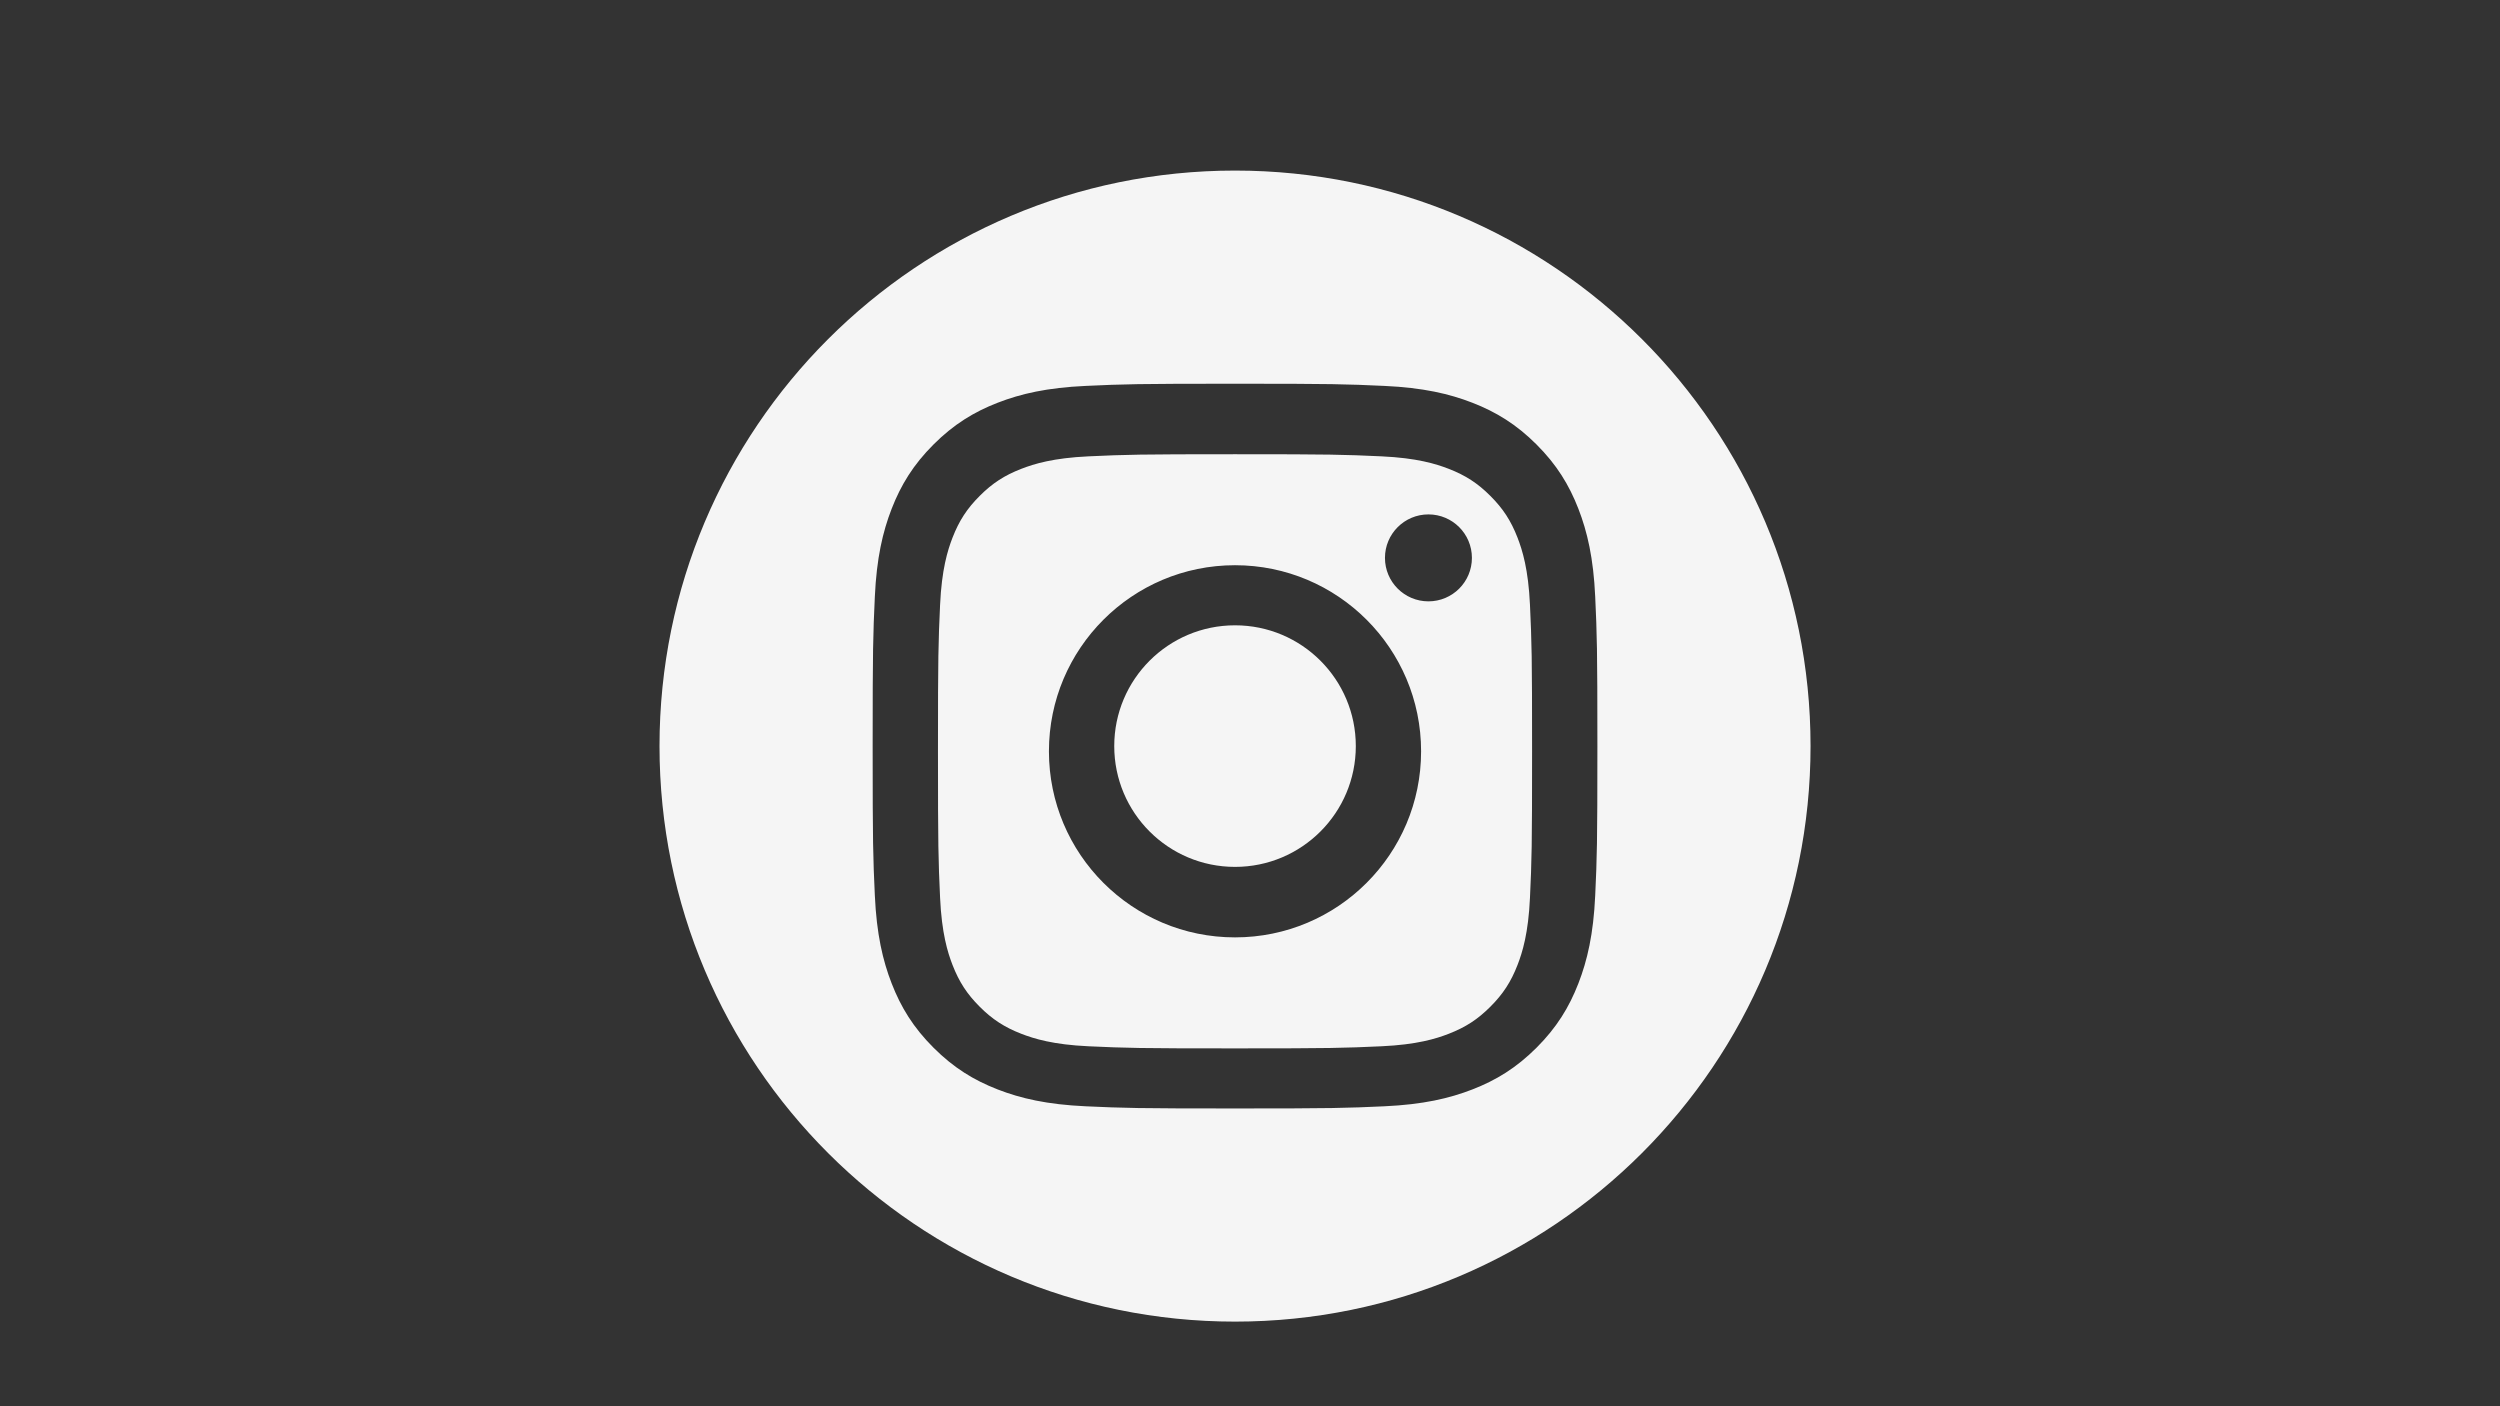 <?xml version="1.0" encoding="utf-8"?>
<!-- Generator: Adobe Illustrator 26.0.0, SVG Export Plug-In . SVG Version: 6.00 Build 0)  -->
<svg version="1.1" id="Layer_1" xmlns="http://www.w3.org/2000/svg" xmlns:xlink="http://www.w3.org/1999/xlink" x="0px" y="0px"
	 viewBox="0 0 1920 1080" style="enable-background:new 0 0 1920 1080;" xml:space="preserve">
<rect x="0" y="0" width="1920" height="1080" fill="#333333" stroke="none"/>
<style type="text/css">
	.st0{fill:#F5F5F5;}
	.st1{fill:none;}
</style>
<g>
	<path class="st0" d="M1041.26,573c0,51.24-41.53,92.77-92.76,92.77s-92.76-41.53-92.76-92.77c0-51.23,41.53-92.76,92.76-92.76
		S1041.26,521.77,1041.26,573z"/>
	<path class="st0" d="M1175.02,464.55c-1.24-27.13-5.76-41.86-9.57-51.67c-5.06-13-11.09-22.26-20.83-32
		c-9.73-9.74-19.01-15.77-31.99-20.82c-9.81-3.81-24.55-8.35-51.68-9.59c-29.34-1.34-38.14-1.62-112.45-1.62
		c-74.31,0-83.11,0.29-112.45,1.62c-27.13,1.24-41.88,5.78-51.68,9.59c-12.99,5.05-22.26,11.08-31.99,20.82
		c-9.74,9.74-15.77,19.01-20.83,32c-3.81,9.81-8.34,24.54-9.57,51.67c-1.34,29.34-1.62,38.14-1.62,112.45s0.29,83.11,1.62,112.46
		c1.24,27.13,5.76,41.86,9.57,51.67c5.06,12.99,11.09,22.26,20.83,32c9.73,9.74,19.01,15.77,31.99,20.82
		c9.81,3.81,24.55,8.35,51.68,9.59c29.34,1.34,38.14,1.62,112.45,1.62c74.31,0,83.11-0.29,112.45-1.62
		c27.13-1.24,41.88-5.78,51.68-9.59c12.99-5.05,22.26-11.08,31.99-20.82c9.74-9.74,15.77-19.02,20.83-32
		c3.81-9.81,8.34-24.54,9.57-51.67c1.35-29.35,1.62-38.15,1.62-112.46S1176.36,493.89,1175.02,464.55z M948.49,719.91
		c-78.92,0-142.91-63.98-142.91-142.91s63.98-142.91,142.91-142.91S1091.4,498.07,1091.4,577S1027.42,719.91,948.49,719.91z
		 M1097.04,461.84c-18.44,0-33.39-14.95-33.39-33.39c0-18.44,14.95-33.39,33.39-33.39c18.45,0,33.39,14.95,33.39,33.39
		C1130.44,446.89,1115.49,461.84,1097.04,461.84z"/>
	<path class="st0" d="M948.5,131c-244.11,0-442,197.89-442,442c0,244.12,197.89,442,442,442s442-197.88,442-442
		C1390.5,328.89,1192.61,131,948.5,131z M1225.12,687.75c-1.35,29.62-6.05,49.85-12.93,67.55c-7.11,18.3-16.63,33.83-32.1,49.3
		s-30.99,24.98-49.29,32.09c-17.7,6.88-37.93,11.58-67.56,12.94c-29.68,1.35-39.16,1.67-114.74,1.67s-85.05-0.32-114.74-1.67
		c-29.63-1.36-49.85-6.06-67.56-12.94c-18.3-7.11-33.81-16.62-49.29-32.09c-15.47-15.47-24.99-31-32.1-49.3
		c-6.88-17.7-11.58-37.93-12.93-67.55c-1.36-29.68-1.68-39.16-1.68-114.75c0-75.58,0.32-85.05,1.68-114.74
		c1.35-29.62,6.05-49.85,12.93-67.55c7.11-18.3,16.63-33.83,32.1-49.3c15.47-15.47,30.99-24.99,49.29-32.1
		c17.71-6.88,37.93-11.58,67.56-12.93c29.68-1.36,39.16-1.68,114.74-1.68s85.05,0.32,114.74,1.68c29.63,1.35,49.86,6.05,67.56,12.93
		c18.3,7.11,33.81,16.63,49.29,32.1c15.47,15.47,24.99,31,32.1,49.3c6.88,17.7,11.58,37.93,12.93,67.55
		c1.36,29.68,1.68,39.16,1.68,114.74C1226.8,648.59,1226.48,658.07,1225.12,687.75z"/>
	<g>
		<g>
			<path class="st1" d="M1225.12,458.26c-1.35-29.62-6.05-49.85-12.93-67.55c-7.11-18.3-16.63-33.83-32.1-49.3
				c-15.47-15.47-30.99-24.99-49.29-32.1c-17.7-6.88-37.93-11.58-67.56-12.93c-29.68-1.36-39.16-1.68-114.74-1.68
				s-85.05,0.32-114.74,1.68c-29.63,1.35-49.85,6.05-67.56,12.93c-18.3,7.11-33.81,16.63-49.29,32.1
				c-15.47,15.47-24.99,31-32.1,49.3c-6.88,17.7-11.58,37.93-12.93,67.55c-1.36,29.68-1.68,39.16-1.68,114.74
				c0,75.59,0.32,85.07,1.68,114.75c1.35,29.62,6.05,49.85,12.93,67.55c7.11,18.3,16.63,33.83,32.1,49.3s30.99,24.98,49.29,32.09
				c17.71,6.88,37.93,11.58,67.56,12.94c29.68,1.35,39.16,1.67,114.74,1.67s85.05-0.32,114.74-1.67
				c29.63-1.36,49.86-6.06,67.56-12.94c18.3-7.11,33.81-16.62,49.29-32.09c15.47-15.47,24.99-31,32.1-49.3
				c6.88-17.7,11.58-37.93,12.93-67.55c1.36-29.68,1.68-39.16,1.68-114.75C1226.8,497.42,1226.48,487.95,1225.12,458.26z
				 M1175.03,685.46c-1.24,27.13-5.76,41.86-9.57,51.67c-5.06,12.99-11.09,22.26-20.83,32c-9.73,9.74-19.01,15.77-31.99,20.82
				c-9.81,3.81-24.55,8.35-51.68,9.59c-29.34,1.34-38.14,1.62-112.45,1.62s-83.11-0.29-112.45-1.62
				c-27.13-1.24-41.88-5.78-51.68-9.59c-12.99-5.05-22.26-11.08-31.99-20.82c-9.74-9.74-15.77-19.02-20.83-32
				c-3.81-9.81-8.34-24.54-9.57-51.67c-1.34-29.35-1.62-38.15-1.62-112.46s0.29-83.11,1.62-112.45c1.24-27.13,5.76-41.86,9.57-51.67
				c5.06-13,11.09-22.26,20.83-32c9.73-9.74,19.01-15.77,31.99-20.82c9.81-3.81,24.55-8.35,51.68-9.59
				c29.34-1.34,38.14-1.62,112.45-1.62s83.11,0.29,112.45,1.62c27.13,1.24,41.88,5.78,51.68,9.59
				c12.99,5.05,22.26,11.08,31.99,20.82c9.74,9.74,15.77,19.01,20.83,32c3.81,9.81,8.34,24.54,9.57,51.67
				c1.35,29.34,1.62,38.14,1.62,112.45S1176.37,656.11,1175.03,685.46z"/>
			<path class="st1" d="M948.5,430.09c-78.92,0-142.91,63.98-142.91,142.91s63.98,142.91,142.91,142.91s142.91-63.98,142.91-142.91
				S1027.43,430.09,948.5,430.09z M948.5,665.77c-51.23,0-92.76-41.53-92.76-92.77c0-51.23,41.53-92.76,92.76-92.76
				s92.76,41.53,92.76,92.76C1041.26,624.24,999.73,665.77,948.5,665.77z"/>
			<circle class="st1" cx="1097.05" cy="424.45" r="33.39"/>
		</g>
	</g>
</g>
</svg>
